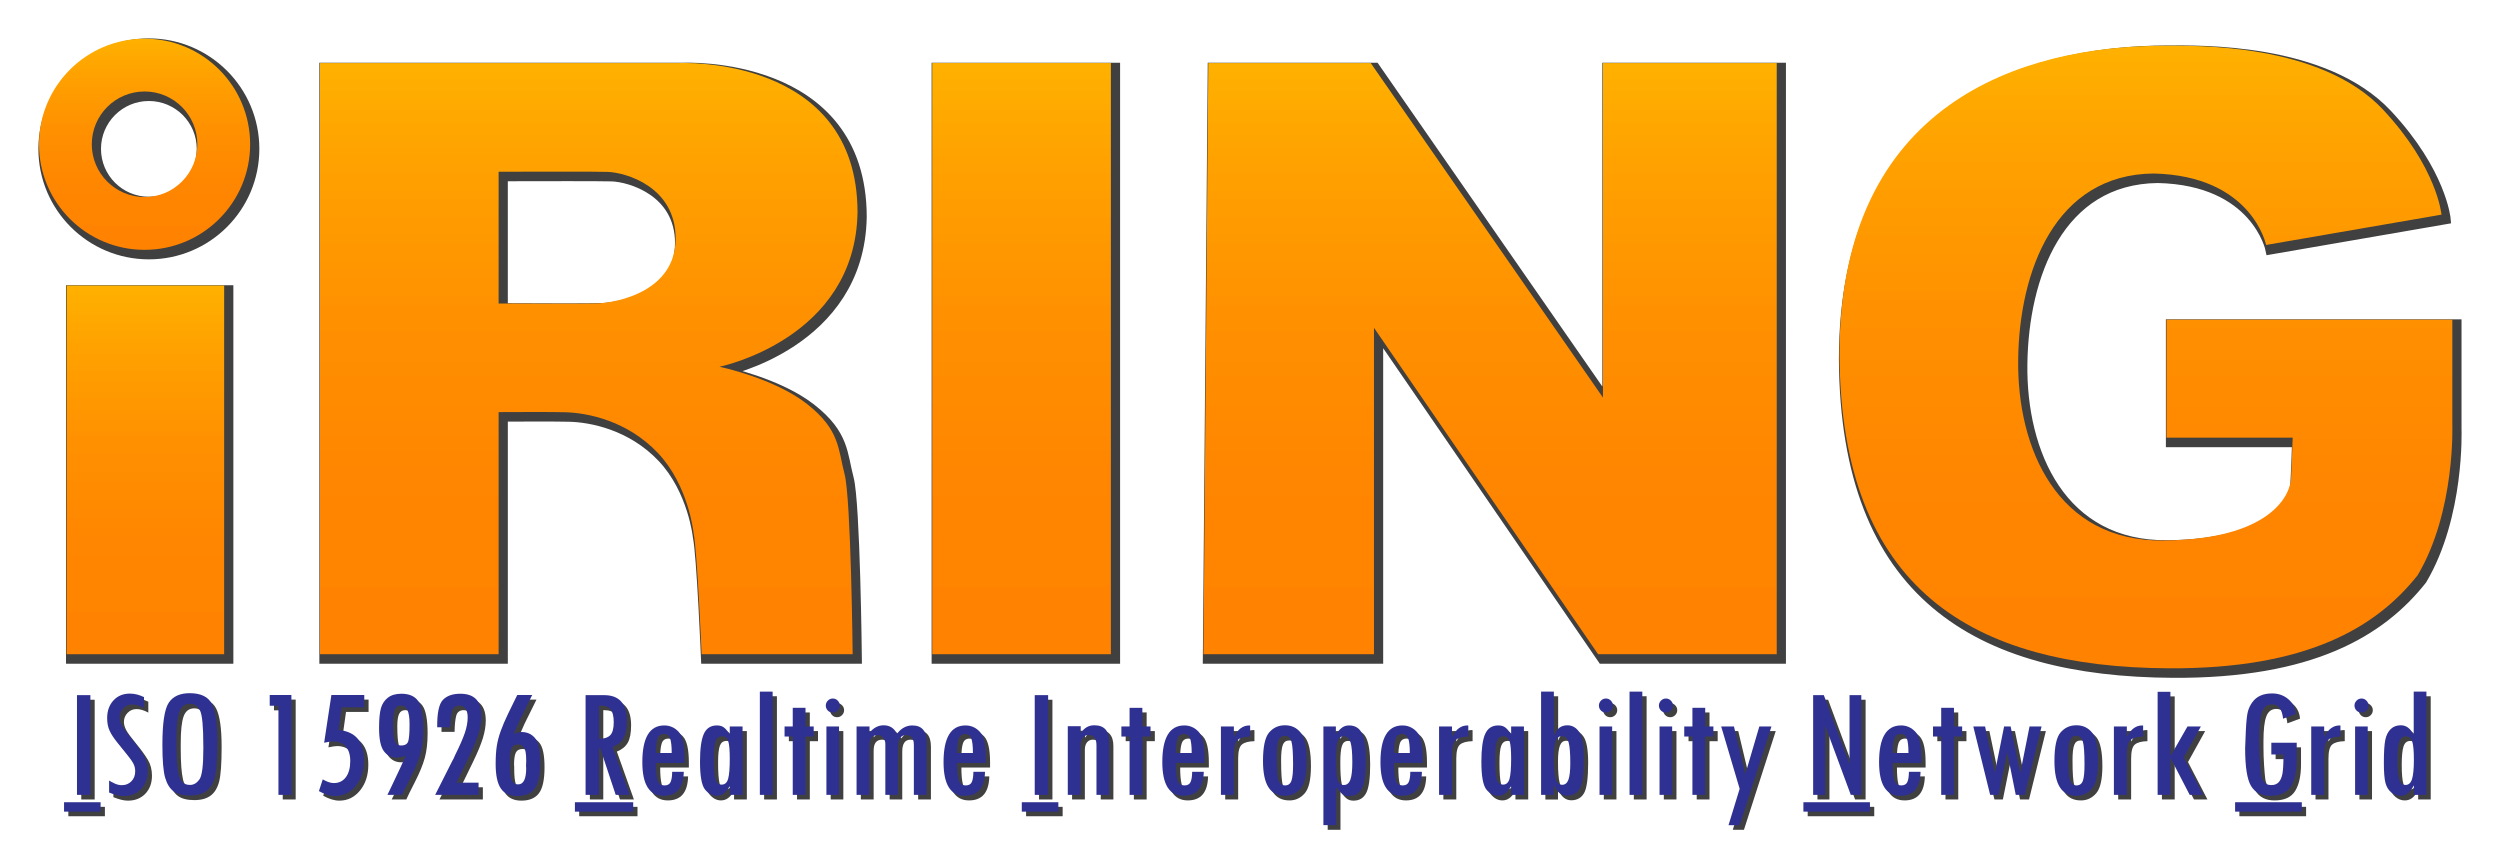 <?xml version="1.0" encoding="UTF-8" standalone="no"?>
<!-- Generator: Adobe Illustrator 13.0.2, SVG Export Plug-In . SVG Version: 6.00 Build 14948)  -->

<svg
   xmlns:dc="http://purl.org/dc/elements/1.1/"
   xmlns:cc="http://creativecommons.org/ns#"
   xmlns:rdf="http://www.w3.org/1999/02/22-rdf-syntax-ns#"
   xmlns:svg="http://www.w3.org/2000/svg"
   xmlns="http://www.w3.org/2000/svg"
   xmlns:sodipodi="http://sodipodi.sourceforge.net/DTD/sodipodi-0.dtd"
   xmlns:inkscape="http://www.inkscape.org/namespaces/inkscape"
   version="1.1"
   id="Layer_1"
   x="0px"
   y="0px"
   width="254.45"
   height="88.363"
   viewBox="0 0 254.45 88.363"
   enable-background="new 0 0 245.634 80.046"
   xml:space="preserve"
   inkscape:version="0.48.0 r9654"
   sodipodi:docname="iRING logo w byline.svg"><defs
   id="defs185"><linearGradient
     id="SVGID_1_-1"
     gradientUnits="userSpaceOnUse"
     x1="147.69"
     y1="2.478"
     x2="147.69"
     y2="62.647"><stop
       offset="0"
       style="stop-color:#FFB100"
       id="stop104-7" /><stop
       offset="0.149"
       style="stop-color:#FFA300"
       id="stop106-4" /><stop
       offset="0.416"
       style="stop-color:#FF9100"
       id="stop108-0" /><stop
       offset="0.695"
       style="stop-color:#FF8600"
       id="stop110-9" /><stop
       offset="1"
       style="stop-color:#FF8200"
       id="stop112-4" /></linearGradient><linearGradient
     id="SVGID_2_-8"
     gradientUnits="userSpaceOnUse"
     x1="100.003"
     y1="2.478"
     x2="100.003"
     y2="62.647"><stop
       offset="0"
       style="stop-color:#FFB100"
       id="stop117-8" /><stop
       offset="0.149"
       style="stop-color:#FFA300"
       id="stop119-2" /><stop
       offset="0.416"
       style="stop-color:#FF9100"
       id="stop121-4" /><stop
       offset="0.695"
       style="stop-color:#FF8600"
       id="stop123-5" /><stop
       offset="1"
       style="stop-color:#FF8200"
       id="stop125-5" /></linearGradient><linearGradient
     id="SVGID_3_-1"
     gradientUnits="userSpaceOnUse"
     x1="10.827"
     y1="25.123"
     x2="10.827"
     y2="62.647"><stop
       offset="0"
       style="stop-color:#FFB100"
       id="stop132-7" /><stop
       offset="0.149"
       style="stop-color:#FFA300"
       id="stop134-1" /><stop
       offset="0.416"
       style="stop-color:#FF9100"
       id="stop136-1" /><stop
       offset="0.695"
       style="stop-color:#FF8600"
       id="stop138-5" /><stop
       offset="1"
       style="stop-color:#FF8200"
       id="stop140-2" /></linearGradient><linearGradient
     id="SVGID_4_-7"
     gradientUnits="userSpaceOnUse"
     x1="10.744"
     y1="0"
     x2="10.744"
     y2="21.489"><stop
       offset="0"
       style="stop-color:#FFB100"
       id="stop145-6" /><stop
       offset="0.149"
       style="stop-color:#FFA300"
       id="stop147-1" /><stop
       offset="0.416"
       style="stop-color:#FF9100"
       id="stop149-4" /><stop
       offset="0.695"
       style="stop-color:#FF8600"
       id="stop151-2" /><stop
       offset="1"
       style="stop-color:#FF8200"
       id="stop153-3" /></linearGradient><linearGradient
     id="SVGID_5_-2"
     gradientUnits="userSpaceOnUse"
     x1="55.952"
     y1="2.47"
     x2="55.952"
     y2="62.647"><stop
       offset="0"
       style="stop-color:#FFB100"
       id="stop158-2" /><stop
       offset="0.149"
       style="stop-color:#FFA300"
       id="stop160-1" /><stop
       offset="0.416"
       style="stop-color:#FF9100"
       id="stop162-6" /><stop
       offset="0.695"
       style="stop-color:#FF8600"
       id="stop164-8" /><stop
       offset="1"
       style="stop-color:#FF8200"
       id="stop166-5" /></linearGradient><linearGradient
     id="SVGID_6_-7"
     gradientUnits="userSpaceOnUse"
     x1="214.445"
     y1="0.714"
     x2="214.445"
     y2="64.081"><stop
       offset="0"
       style="stop-color:#FFB100"
       id="stop171-6" /><stop
       offset="0.149"
       style="stop-color:#FFA300"
       id="stop173-1" /><stop
       offset="0.416"
       style="stop-color:#FF9100"
       id="stop175-8" /><stop
       offset="0.695"
       style="stop-color:#FF8600"
       id="stop177-9" /><stop
       offset="1"
       style="stop-color:#FF8200"
       id="stop179-2" /></linearGradient><filter
     inkscape:collect="always"
     id="filter4288"
     color-interpolation-filters="sRGB"><feGaussianBlur
       inkscape:collect="always"
       stdDeviation="1.628"
       id="feGaussianBlur4290" /></filter><filter
     inkscape:collect="always"
     id="filter4292"
     x="-0.016"
     width="1.033"
     y="-0.288"
     height="1.575"
     color-interpolation-filters="sRGB"><feGaussianBlur
       inkscape:collect="always"
       stdDeviation="1.628"
       id="feGaussianBlur4294" /></filter></defs><sodipodi:namedview
   pagecolor="#ffffff"
   bordercolor="#666666"
   borderopacity="1"
   objecttolerance="10"
   gridtolerance="10"
   guidetolerance="10"
   inkscape:pageopacity="0"
   inkscape:pageshadow="2"
   inkscape:window-width="1920"
   inkscape:window-height="996"
   id="namedview183"
   showgrid="false"
   fit-margin-top="0"
   fit-margin-left="0"
   fit-margin-right="0"
   fit-margin-bottom="0"
   inkscape:zoom="2.7635527"
   inkscape:cx="113.55493"
   inkscape:cy="14.284777"
   inkscape:window-x="1358"
   inkscape:window-y="-8"
   inkscape:window-maximized="1"
   inkscape:current-layer="Layer_1" />
<g
   id="g3-7"
   style="opacity:0.75;fill:#000000;fill-opacity:1;stroke:none;filter:url(#filter4292)"
   transform="translate(4.408,4.408)"><path
     d="M 3.864,66.812 H 5.228 V 76.963 H 3.864 V 66.812 z"
     id="path5-9"
     style="fill:#000000;fill-opacity:1;stroke:none"
     inkscape:connector-curvature="0" /><path
     d="m 10.687,68.12 c -0.445,-0.239 -0.844,-0.358 -1.198,-0.358 -0.354,0 -0.657,0.127 -0.908,0.382 -0.251,0.255 -0.377,0.563 -0.377,0.925 0,0.254 0.075,0.526 0.224,0.814 0.15,0.291 0.487,0.754 1.012,1.39 0.525,0.637 0.926,1.188 1.203,1.657 0.278,0.467 0.417,1.004 0.417,1.609 0,0.756 -0.226,1.369 -0.678,1.839 -0.452,0.471 -1.043,0.705 -1.773,0.705 -0.402,0 -0.894,-0.119 -1.476,-0.358 v -1.219 c 0.016,0.006 0.032,0.014 0.047,0.023 0.08,0.059 0.246,0.147 0.5,0.268 0.253,0.119 0.502,0.179 0.746,0.179 0.396,0 0.723,-0.133 0.979,-0.397 C 9.662,75.312 9.79,74.974 9.79,74.558 9.79,74.271 9.725,74.006 9.594,73.761 9.463,73.517 9.227,73.184 8.883,72.764 L 7.972,71.638 C 7.618,71.201 7.357,70.804 7.188,70.442 7.019,70.081 6.935,69.649 6.935,69.15 c 0,-0.739 0.214,-1.339 0.642,-1.802 0.428,-0.463 0.984,-0.693 1.666,-0.693 0.476,0 0.957,0.119 1.444,0.358 v 1.107 z"
     id="path7-5"
     style="fill:#000000;fill-opacity:1;stroke:none"
     inkscape:connector-curvature="0" /><path
     d="m 12.558,71.86 c 0,-2.202 0.215,-3.628 0.646,-4.274 0.431,-0.648 1.141,-0.973 2.13,-0.973 1.131,0 1.884,0.363 2.257,1.087 0.373,0.726 0.559,2.03 0.559,3.914 0,1.687 -0.083,2.858 -0.25,3.511 -0.167,0.652 -0.455,1.133 -0.865,1.441 -0.41,0.308 -0.966,0.461 -1.67,0.461 -0.725,0 -1.279,-0.142 -1.665,-0.426 -0.387,-0.283 -0.673,-0.744 -0.861,-1.381 -0.187,-0.637 -0.281,-1.757 -0.281,-3.36 z m 4.165,0.08 c 0,-1.927 -0.113,-3.117 -0.338,-3.57 -0.225,-0.454 -0.563,-0.681 -1.014,-0.681 -0.53,0 -0.894,0.272 -1.09,0.816 -0.196,0.543 -0.294,1.461 -0.294,2.75 v 0.557 c 0,1.438 0.08,2.488 0.238,3.148 0.16,0.661 0.541,0.991 1.146,0.991 0.372,0 0.689,-0.186 0.955,-0.558 0.265,-0.371 0.398,-1.398 0.398,-3.08 V 71.94 z"
     id="path9-4"
     style="fill:#000000;fill-opacity:1;stroke:none"
     inkscape:connector-curvature="0" /><path
     d="M 25.686,76.963 H 24.369 V 67.888 H 23.48 v -1.092 h 2.206 v 10.167 z"
     id="path11-3"
     style="fill:#000000;fill-opacity:1;stroke:none"
     inkscape:connector-curvature="0" /><path
     d="m 33.103,68.055 h -2.294 l -0.325,2.303 c 1.73,0.159 2.596,1.181 2.596,3.063 0,1.057 -0.28,1.931 -0.841,2.623 -0.561,0.691 -1.264,1.038 -2.11,1.038 -0.497,0 -1.044,-0.167 -1.642,-0.501 l 0.39,-1.195 c 0.042,0.016 0.109,0.051 0.199,0.104 0.339,0.18 0.652,0.271 0.938,0.271 0.514,0 0.919,-0.199 1.216,-0.598 0.297,-0.396 0.446,-0.946 0.446,-1.646 0,-0.641 -0.153,-1.133 -0.458,-1.475 -0.305,-0.342 -0.744,-0.514 -1.316,-0.514 -0.202,0 -0.496,0.043 -0.883,0.129 l 0.738,-4.861 h 3.347 v 1.259 z"
     id="path13-1"
     style="fill:#000000;fill-opacity:1;stroke:none"
     inkscape:connector-curvature="0" /><path
     d="m 37.308,72.98 c -0.375,0.133 -0.672,0.199 -0.889,0.199 -0.54,0 -0.976,-0.217 -1.309,-0.65 -0.333,-0.432 -0.5,-1.223 -0.5,-2.369 0,-0.894 0.063,-1.564 0.19,-2.017 0.127,-0.451 0.364,-0.81 0.71,-1.075 0.347,-0.266 0.805,-0.398 1.376,-0.398 0.777,0 1.343,0.242 1.697,0.729 0.354,0.487 0.531,1.438 0.531,2.856 0,0.956 -0.096,1.782 -0.287,2.479 -0.193,0.696 -0.525,1.507 -0.998,2.435 -0.473,0.926 -0.768,1.524 -0.884,1.796 h -1.488 l 0.246,-0.501 c 0.901,-1.867 1.436,-3.027 1.605,-3.484 z m 0.403,-3.068 v -0.207 c 0,-1.221 -0.284,-1.833 -0.853,-1.833 h -0.032 c -0.287,0 -0.492,0.128 -0.613,0.384 -0.123,0.255 -0.184,0.666 -0.184,1.234 0,0.902 0.048,1.536 0.144,1.9 0.095,0.364 0.324,0.546 0.685,0.546 0.409,0 0.654,-0.156 0.733,-0.471 0.08,-0.313 0.12,-0.831 0.12,-1.553 z"
     id="path15-2"
     style="fill:#000000;fill-opacity:1;stroke:none"
     inkscape:connector-curvature="0" /><path
     d="m 40.527,70.08 c -0.016,-1.43 0.176,-2.355 0.575,-2.777 0.399,-0.422 0.993,-0.633 1.781,-0.633 1.433,0 2.15,0.754 2.15,2.262 0,0.537 -0.095,1.123 -0.285,1.758 -0.191,0.635 -0.524,1.443 -1,2.426 l -1.269,2.605 h 2.259 v 1.243 H 40.32 l 1.769,-3.507 c 0.037,-0.041 0.086,-0.135 0.146,-0.277 0.061,-0.145 0.104,-0.242 0.131,-0.295 0.455,-0.914 0.778,-1.654 0.972,-2.221 0.193,-0.564 0.291,-1.097 0.291,-1.596 0,-0.378 -0.075,-0.67 -0.223,-0.881 -0.149,-0.21 -0.354,-0.315 -0.614,-0.315 -0.409,0 -0.664,0.19 -0.765,0.571 -0.101,0.379 -0.157,0.925 -0.167,1.637 h -1.333 z"
     id="path17-3"
     style="fill:#000000;fill-opacity:1;stroke:none"
     inkscape:connector-curvature="0" /><path
     d="m 48.307,70.783 c 0.301,-0.145 0.564,-0.217 0.792,-0.217 0.591,0 1.058,0.212 1.401,0.639 0.343,0.424 0.514,1.252 0.514,2.48 0,1.266 -0.19,2.148 -0.571,2.648 -0.381,0.5 -0.976,0.749 -1.785,0.749 -0.762,0 -1.316,-0.26 -1.662,-0.781 -0.347,-0.521 -0.52,-1.347 -0.52,-2.479 0,-0.725 0.039,-1.332 0.115,-1.824 0.077,-0.491 0.209,-0.999 0.397,-1.523 0.188,-0.523 0.436,-1.106 0.745,-1.75 l 0.942,-1.928 h 1.521 l -1.226,2.479 -0.663,1.507 z m -0.379,3.052 c 0,0.75 0.058,1.282 0.174,1.593 0.116,0.313 0.338,0.468 0.666,0.468 0.545,0 0.817,-0.556 0.817,-1.669 l -0.016,-0.128 v -0.167 l 0.016,-0.344 v -0.159 c 0,-0.676 -0.081,-1.112 -0.242,-1.31 -0.161,-0.196 -0.347,-0.296 -0.559,-0.296 -0.333,0 -0.562,0.121 -0.687,0.363 -0.124,0.242 -0.186,0.656 -0.186,1.242 l 0.016,0.145 v 0.262 z"
     id="path19-3"
     style="fill:#000000;fill-opacity:1;stroke:none"
     inkscape:connector-curvature="0" /><path
     d="m 60.112,76.963 h -1.416 l -1.583,-4.765 h -0.119 v 4.765 H 55.63 V 66.812 h 1.887 c 1.539,0 2.309,0.866 2.309,2.598 0,0.787 -0.113,1.379 -0.341,1.777 -0.228,0.397 -0.598,0.698 -1.11,0.9 l 1.737,4.876 z m -3.117,-5.696 c 0.529,-0.012 0.911,-0.138 1.146,-0.379 0.235,-0.241 0.354,-0.682 0.354,-1.318 0,-0.611 -0.107,-1.047 -0.321,-1.308 -0.214,-0.26 -0.581,-0.391 -1.099,-0.391 h -0.08 v 3.396 z"
     id="path21-4"
     style="fill:#000000;fill-opacity:1;stroke:none"
     inkscape:connector-curvature="0" /><path
     d="m 65.704,73.712 h -2.919 c 0,0.755 0.052,1.324 0.155,1.709 0.103,0.386 0.348,0.579 0.734,0.579 0.296,0 0.497,-0.111 0.603,-0.335 0.105,-0.224 0.161,-0.573 0.166,-1.052 h 1.182 c -0.037,1.631 -0.725,2.446 -2.063,2.446 -1.438,0 -2.157,-1.142 -2.157,-3.426 0,-2.491 0.745,-3.737 2.236,-3.737 0.566,0 1.051,0.216 1.456,0.646 0.404,0.431 0.606,1.32 0.606,2.669 v 0.501 z m -1.308,-1.011 c 0,-0.689 -0.056,-1.186 -0.167,-1.486 -0.111,-0.299 -0.313,-0.45 -0.603,-0.45 -0.344,0 -0.57,0.159 -0.678,0.474 -0.108,0.316 -0.163,0.805 -0.163,1.463 h 1.611 z"
     id="path23-1"
     style="fill:#000000;fill-opacity:1;stroke:none"
     inkscape:connector-curvature="0" /><path
     d="m 71.606,76.963 h -1.301 v -0.845 h -0.039 c -0.332,0.627 -0.762,0.94 -1.29,0.94 -0.448,0 -0.844,-0.211 -1.186,-0.634 -0.343,-0.422 -0.514,-1.369 -0.514,-2.84 0,-1.307 0.128,-2.248 0.387,-2.824 0.258,-0.576 0.702,-0.865 1.329,-0.865 0.295,0 0.534,0.068 0.716,0.207 0.182,0.139 0.368,0.358 0.558,0.661 h 0.039 V 70 h 1.301 v 6.963 z M 69.48,75.919 c 0.331,0 0.55,-0.199 0.66,-0.598 0.11,-0.399 0.165,-1.074 0.165,-2.031 0,-0.84 -0.05,-1.431 -0.149,-1.773 -0.099,-0.342 -0.309,-0.514 -0.627,-0.514 -0.32,0 -0.541,0.16 -0.665,0.479 -0.123,0.318 -0.185,0.895 -0.185,1.729 0,0.983 0.049,1.68 0.146,2.092 0.096,0.411 0.315,0.616 0.655,0.616 z"
     id="path25-1"
     style="fill:#000000;fill-opacity:1;stroke:none"
     inkscape:connector-curvature="0" /><path
     d="M 74.667,76.963 H 73.366 V 66.455 h 1.301 v 10.508 z"
     id="path27-3"
     style="fill:#000000;fill-opacity:1;stroke:none"
     inkscape:connector-curvature="0" /><path
     d="m 78.848,71.028 h -0.833 v 5.936 H 76.714 V 71.028 H 75.881 V 70 h 0.833 v -1.896 h 1.301 V 70 h 0.833 v 1.028 z"
     id="path29-8"
     style="fill:#000000;fill-opacity:1;stroke:none"
     inkscape:connector-curvature="0" /><path
     d="m 80.077,67.872 c 0,-0.19 0.07,-0.358 0.21,-0.501 0.14,-0.145 0.308,-0.216 0.503,-0.216 0.196,0 0.364,0.071 0.504,0.216 0.14,0.143 0.21,0.311 0.21,0.501 0,0.197 -0.07,0.366 -0.21,0.507 -0.14,0.141 -0.308,0.211 -0.504,0.211 -0.201,0 -0.37,-0.07 -0.507,-0.211 -0.137,-0.141 -0.206,-0.31 -0.206,-0.507 z M 80.141,70 h 1.285 v 6.964 H 80.141 V 70 z"
     id="path31-7"
     style="fill:#000000;fill-opacity:1;stroke:none"
     inkscape:connector-curvature="0" /><path
     d="m 90.342,76.963 h -1.301 v -5.075 c 0,-0.674 -0.259,-1.012 -0.777,-1.012 -0.561,0 -0.841,0.404 -0.841,1.211 v 4.876 h -1.285 v -5.171 c 0,-0.26 -0.073,-0.479 -0.219,-0.653 -0.145,-0.175 -0.329,-0.263 -0.551,-0.263 -0.571,0 -0.856,0.369 -0.856,1.107 v 4.979 H 83.21 V 70 h 1.317 v 0.631 c 0.413,-0.5 0.894,-0.75 1.444,-0.75 0.619,0 1.068,0.289 1.348,0.868 0.433,-0.568 0.954,-0.853 1.563,-0.853 0.973,0 1.459,0.561 1.459,1.682 v 5.385 z"
     id="path33-4"
     style="fill:#000000;fill-opacity:1;stroke:none"
     inkscape:connector-curvature="0" /><path
     d="m 96.362,73.712 h -2.919 c 0,0.755 0.052,1.324 0.155,1.709 0.103,0.386 0.347,0.579 0.734,0.579 0.296,0 0.497,-0.111 0.604,-0.335 0.105,-0.224 0.161,-0.573 0.166,-1.052 h 1.182 c -0.037,1.631 -0.725,2.446 -2.063,2.446 -1.438,0 -2.158,-1.142 -2.158,-3.426 0,-2.491 0.746,-3.737 2.237,-3.737 0.566,0 1.051,0.216 1.456,0.646 0.404,0.431 0.606,1.32 0.606,2.669 v 0.501 z m -1.309,-1.011 c 0,-0.689 -0.055,-1.186 -0.166,-1.486 -0.111,-0.299 -0.313,-0.45 -0.603,-0.45 -0.344,0 -0.57,0.159 -0.678,0.474 -0.109,0.316 -0.163,0.805 -0.163,1.463 h 1.61 z"
     id="path35-2"
     style="fill:#000000;fill-opacity:1;stroke:none"
     inkscape:connector-curvature="0" /><path
     d="m 101.344,66.812 h 1.364 v 10.151 h -1.364 V 66.812 z"
     id="path37-7"
     style="fill:#000000;fill-opacity:1;stroke:none"
     inkscape:connector-curvature="0" /><path
     d="m 106.024,69.976 v 0.669 h 0.032 c 0.333,-0.511 0.783,-0.765 1.348,-0.765 1.005,0 1.508,0.549 1.508,1.648 v 5.435 h -1.285 v -5.06 c 0,-0.685 -0.27,-1.027 -0.809,-1.027 -0.249,0 -0.445,0.092 -0.591,0.273 -0.145,0.184 -0.218,0.435 -0.218,0.754 v 5.06 h -1.301 v -6.987 h 1.316 z"
     id="path39-7"
     style="fill:#000000;fill-opacity:1;stroke:none"
     inkscape:connector-curvature="0" /><path
     d="m 113.131,71.028 h -0.833 v 5.936 h -1.301 v -5.936 h -0.833 V 70 h 0.833 v -1.896 h 1.301 V 70 h 0.833 v 1.028 z"
     id="path41-9"
     style="fill:#000000;fill-opacity:1;stroke:none"
     inkscape:connector-curvature="0" /><path
     d="m 118.628,73.712 h -2.919 c 0,0.755 0.052,1.324 0.155,1.709 0.103,0.386 0.347,0.578 0.733,0.578 0.296,0 0.497,-0.111 0.603,-0.335 0.105,-0.224 0.161,-0.573 0.167,-1.052 h 1.182 c -0.037,1.631 -0.725,2.446 -2.063,2.446 -1.438,0 -2.157,-1.142 -2.157,-3.426 0,-2.491 0.746,-3.737 2.237,-3.737 0.565,0 1.051,0.216 1.456,0.646 0.404,0.431 0.606,1.32 0.606,2.669 v 0.502 z m -1.309,-1.011 c 0,-0.689 -0.056,-1.186 -0.166,-1.486 -0.111,-0.299 -0.313,-0.45 -0.604,-0.45 -0.344,0 -0.569,0.159 -0.678,0.474 -0.109,0.316 -0.163,0.805 -0.163,1.463 h 1.611 z"
     id="path43-3"
     style="fill:#000000;fill-opacity:1;stroke:none"
     inkscape:connector-curvature="0" /><path
     d="m 123.269,71.028 c -0.598,0.015 -1.023,0.13 -1.277,0.343 -0.254,0.212 -0.38,0.685 -0.38,1.418 v 4.175 h -1.317 V 70 h 1.317 v 1.028 h 0.032 c 0.38,-0.755 0.894,-1.132 1.538,-1.132 l 0.088,0.016 v 1.116 z"
     id="path45-1"
     style="fill:#000000;fill-opacity:1;stroke:none"
     inkscape:connector-curvature="0" /><path
     d="m 126.822,69.88 c 0.661,0 1.192,0.252 1.594,0.757 0.402,0.505 0.604,1.481 0.604,2.933 0,1.359 -0.21,2.281 -0.631,2.764 -0.42,0.484 -0.938,0.726 -1.551,0.726 -0.767,0 -1.335,-0.289 -1.705,-0.868 -0.37,-0.579 -0.556,-1.469 -0.556,-2.67 0,-1.471 0.212,-2.445 0.636,-2.924 0.422,-0.479 0.948,-0.717 1.578,-0.717 h 0.031 z m 0.817,4.016 c 0,-1.186 -0.055,-1.971 -0.166,-2.359 -0.111,-0.387 -0.333,-0.58 -0.666,-0.58 -0.317,0 -0.534,0.15 -0.65,0.453 -0.116,0.303 -0.174,0.816 -0.174,1.539 0,1.406 0.064,2.268 0.193,2.58 0.13,0.313 0.346,0.471 0.646,0.471 0.322,0 0.539,-0.158 0.65,-0.475 0.112,-0.316 0.167,-0.859 0.167,-1.629 z"
     id="path47-9"
     style="fill:#000000;fill-opacity:1;stroke:none"
     inkscape:connector-curvature="0" /><path
     d="m 132.025,70.764 c 0.212,-0.303 0.417,-0.522 0.615,-0.661 0.199,-0.139 0.433,-0.207 0.702,-0.207 0.619,0 1.058,0.277 1.316,0.829 0.26,0.554 0.39,1.454 0.39,2.704 0,1.41 -0.137,2.371 -0.409,2.885 -0.272,0.512 -0.7,0.769 -1.281,0.769 -0.254,0 -0.468,-0.056 -0.642,-0.171 -0.175,-0.114 -0.395,-0.35 -0.659,-0.705 h -0.032 v 3.84 h -1.301 V 70 h 1.27 v 0.765 h 0.031 z m 0.778,5.195 c 0.313,0 0.535,-0.183 0.667,-0.547 0.132,-0.364 0.198,-0.956 0.198,-1.774 0,-0.953 -0.061,-1.631 -0.182,-2.031 -0.123,-0.402 -0.35,-0.604 -0.684,-0.604 -0.307,0 -0.515,0.167 -0.626,0.5 -0.11,0.332 -0.167,0.896 -0.167,1.694 0,0.99 0.044,1.698 0.131,2.124 0.089,0.427 0.309,0.638 0.663,0.638 z"
     id="path49-8"
     style="fill:#000000;fill-opacity:1;stroke:none"
     inkscape:connector-curvature="0" /><path
     d="m 140.83,73.712 h -2.918 c 0,0.755 0.051,1.324 0.154,1.709 0.104,0.386 0.348,0.579 0.734,0.579 0.296,0 0.497,-0.111 0.603,-0.335 0.106,-0.224 0.162,-0.573 0.167,-1.052 h 1.182 c -0.036,1.631 -0.725,2.446 -2.062,2.446 -1.439,0 -2.158,-1.142 -2.158,-3.426 0,-2.491 0.746,-3.737 2.236,-3.737 0.566,0 1.051,0.216 1.456,0.646 0.404,0.431 0.606,1.32 0.606,2.669 v 0.501 z m -1.309,-1.011 c 0,-0.689 -0.055,-1.186 -0.166,-1.486 -0.111,-0.299 -0.313,-0.45 -0.604,-0.45 -0.344,0 -0.569,0.159 -0.678,0.474 -0.108,0.316 -0.162,0.805 -0.162,1.463 h 1.61 z"
     id="path51-6"
     style="fill:#000000;fill-opacity:1;stroke:none"
     inkscape:connector-curvature="0" /><path
     d="m 145.472,71.028 c -0.599,0.015 -1.024,0.13 -1.278,0.343 -0.253,0.212 -0.381,0.685 -0.381,1.418 v 4.175 h -1.316 V 70 h 1.316 v 1.028 h 0.032 c 0.381,-0.755 0.894,-1.132 1.538,-1.132 l 0.089,0.016 v 1.116 z"
     id="path53-5"
     style="fill:#000000;fill-opacity:1;stroke:none"
     inkscape:connector-curvature="0" /><path
     d="m 151.134,76.963 h -1.301 v -0.845 h -0.039 c -0.332,0.627 -0.763,0.94 -1.289,0.94 -0.449,0 -0.844,-0.211 -1.188,-0.634 -0.343,-0.422 -0.514,-1.369 -0.514,-2.84 0,-1.307 0.129,-2.248 0.387,-2.824 0.26,-0.576 0.701,-0.865 1.33,-0.865 0.295,0 0.533,0.068 0.717,0.207 0.182,0.139 0.366,0.358 0.557,0.661 h 0.039 V 70 h 1.301 v 6.963 z m -2.125,-1.044 c 0.33,0 0.549,-0.199 0.66,-0.598 0.109,-0.398 0.164,-1.074 0.164,-2.031 0,-0.84 -0.049,-1.431 -0.149,-1.773 -0.099,-0.342 -0.309,-0.514 -0.628,-0.514 -0.319,0 -0.541,0.16 -0.664,0.479 -0.123,0.319 -0.184,0.895 -0.184,1.729 0,0.983 0.047,1.68 0.145,2.092 0.098,0.412 0.315,0.616 0.656,0.616 z"
     id="path55-0"
     style="fill:#000000;fill-opacity:1;stroke:none"
     inkscape:connector-curvature="0" /><path
     d="m 152.88,66.455 h 1.301 v 4.469 h 0.031 c 0.244,-0.695 0.693,-1.043 1.35,-1.043 0.486,0 0.887,0.229 1.201,0.686 0.314,0.456 0.472,1.338 0.472,2.645 0,1.594 -0.141,2.631 -0.421,3.111 -0.28,0.48 -0.713,0.722 -1.3,0.722 -0.561,0 -1,-0.349 -1.316,-1.044 h -0.033 v 0.964 h -1.284 v -10.51 z m 2.974,7.273 c 0,-0.988 -0.056,-1.691 -0.17,-2.111 -0.114,-0.42 -0.345,-0.629 -0.693,-0.629 -0.297,0 -0.508,0.17 -0.636,0.51 -0.127,0.34 -0.19,0.885 -0.19,1.633 0,1.016 0.061,1.736 0.179,2.164 0.119,0.428 0.345,0.642 0.679,0.642 0.301,0 0.516,-0.175 0.642,-0.522 0.125,-0.349 0.189,-0.911 0.189,-1.687 z"
     id="path57-2"
     style="fill:#000000;fill-opacity:1;stroke:none"
     inkscape:connector-curvature="0" /><path
     d="m 158.766,67.872 c 0,-0.19 0.07,-0.358 0.21,-0.501 0.14,-0.145 0.309,-0.216 0.503,-0.216 0.196,0 0.364,0.071 0.505,0.216 0.14,0.143 0.209,0.311 0.209,0.501 0,0.197 -0.069,0.366 -0.209,0.507 -0.141,0.141 -0.309,0.211 -0.505,0.211 -0.199,0 -0.369,-0.07 -0.507,-0.211 -0.138,-0.141 -0.206,-0.31 -0.206,-0.507 z M 158.829,70 h 1.285 v 6.964 h -1.285 V 70 z"
     id="path59-8"
     style="fill:#000000;fill-opacity:1;stroke:none"
     inkscape:connector-curvature="0" /><path
     d="m 163.184,76.963 h -1.301 V 66.455 h 1.301 v 10.508 z"
     id="path61-6"
     style="fill:#000000;fill-opacity:1;stroke:none"
     inkscape:connector-curvature="0" /><path
     d="m 164.873,67.872 c 0,-0.19 0.07,-0.358 0.211,-0.501 0.14,-0.145 0.307,-0.216 0.503,-0.216 0.195,0 0.363,0.071 0.504,0.216 0.14,0.143 0.211,0.311 0.211,0.501 0,0.197 -0.071,0.366 -0.211,0.507 -0.141,0.141 -0.309,0.211 -0.504,0.211 -0.201,0 -0.37,-0.07 -0.508,-0.211 -0.137,-0.141 -0.206,-0.31 -0.206,-0.507 z M 164.937,70 h 1.285 v 6.964 h -1.285 V 70 z"
     id="path63-0"
     style="fill:#000000;fill-opacity:1;stroke:none"
     inkscape:connector-curvature="0" /><path
     d="m 170.418,71.028 h -0.833 v 5.936 h -1.302 v -5.936 h -0.832 V 70 h 0.832 v -1.896 h 1.302 V 70 h 0.833 v 1.028 z"
     id="path65-2"
     style="fill:#000000;fill-opacity:1;stroke:none"
     inkscape:connector-curvature="0" /><path
     d="m 176.327,70 -3.236,10.047 h -1.134 l 1.134,-3.703 -1.88,-6.344 h 1.3 l 1.139,4.792 0.034,0.001 1.41,-4.793 h 1.233 z"
     id="path67-4"
     style="fill:#000000;fill-opacity:1;stroke:none"
     inkscape:connector-curvature="0" /><path
     d="m 185.474,76.963 h -1.071 L 181.825,69.996 181.792,70 v 6.964 h -1.221 V 66.812 h 1.087 l 2.585,6.967 0.032,0.006 v -6.973 h 1.198 v 10.151 z"
     id="path69-8"
     style="fill:#000000;fill-opacity:1;stroke:none"
     inkscape:connector-curvature="0" /><path
     d="m 191.58,73.712 h -2.918 c 0,0.755 0.051,1.324 0.154,1.709 0.104,0.386 0.348,0.578 0.734,0.578 0.296,0 0.496,-0.111 0.604,-0.335 0.105,-0.224 0.159,-0.573 0.165,-1.052 h 1.183 c -0.037,1.631 -0.725,2.446 -2.063,2.446 -1.438,0 -2.158,-1.142 -2.158,-3.426 0,-2.491 0.746,-3.737 2.237,-3.737 0.565,0 1.052,0.216 1.456,0.646 0.404,0.431 0.605,1.32 0.605,2.669 v 0.502 z m -1.308,-1.011 c 0,-0.689 -0.056,-1.186 -0.167,-1.486 -0.111,-0.299 -0.313,-0.45 -0.603,-0.45 -0.344,0 -0.57,0.159 -0.678,0.474 -0.109,0.316 -0.163,0.805 -0.163,1.463 h 1.611 z"
     id="path71-6"
     style="fill:#000000;fill-opacity:1;stroke:none"
     inkscape:connector-curvature="0" /><path
     d="m 195.737,71.028 h -0.833 v 5.936 h -1.3 V 71.028 H 192.77 V 70 h 0.834 v -1.896 h 1.3 V 70 h 0.833 v 1.028 z"
     id="path73-5"
     style="fill:#000000;fill-opacity:1;stroke:none"
     inkscape:connector-curvature="0" /><path
     d="m 203.821,70 -1.714,6.964 h -0.915 l -0.854,-4.263 h -0.031 l -0.863,4.263 h -0.857 L 196.872,70 h 1.2 l 0.972,4.646 h 0.033 L 200.006,70 h 0.665 l 0.965,4.661 h 0.033 L 202.595,70 h 1.226 z"
     id="path75-0"
     style="fill:#000000;fill-opacity:1;stroke:none"
     inkscape:connector-curvature="0" /><path
     d="m 207.374,69.88 c 0.661,0 1.192,0.252 1.595,0.757 0.401,0.505 0.603,1.481 0.603,2.933 0,1.359 -0.211,2.281 -0.63,2.764 -0.422,0.484 -0.938,0.726 -1.552,0.726 -0.767,0 -1.335,-0.289 -1.705,-0.868 -0.37,-0.579 -0.556,-1.469 -0.556,-2.67 0,-1.471 0.211,-2.445 0.635,-2.924 0.423,-0.479 0.949,-0.717 1.578,-0.717 h 0.032 z m 0.816,4.016 c 0,-1.186 -0.055,-1.971 -0.166,-2.359 -0.11,-0.387 -0.333,-0.58 -0.666,-0.58 -0.317,0 -0.534,0.15 -0.65,0.453 -0.116,0.303 -0.174,0.816 -0.174,1.539 0,1.406 0.063,2.268 0.194,2.58 0.129,0.313 0.345,0.471 0.646,0.471 0.322,0 0.54,-0.158 0.65,-0.475 0.112,-0.316 0.166,-0.859 0.166,-1.629 z"
     id="path77-9"
     style="fill:#000000;fill-opacity:1;stroke:none"
     inkscape:connector-curvature="0" /><path
     d="m 214.156,71.028 c -0.598,0.015 -1.023,0.13 -1.277,0.343 -0.253,0.212 -0.38,0.685 -0.38,1.418 v 4.175 h -1.317 V 70 h 1.317 v 1.028 h 0.03 c 0.382,-0.755 0.895,-1.132 1.539,-1.132 l 0.088,0.016 v 1.116 z"
     id="path79-0"
     style="fill:#000000;fill-opacity:1;stroke:none"
     inkscape:connector-curvature="0" /><path
     d="m 220.265,76.963 h -1.369 l -1.931,-3.721 h -0.032 v 3.721 h -1.301 V 66.47 h 1.301 v 6.509 h 0.032 L 218.671,70 h 1.363 l -1.748,3.152 1.979,3.811 z"
     id="path81-0"
     style="fill:#000000;fill-opacity:1;stroke:none"
     inkscape:connector-curvature="0" /><path
     d="m 229.79,73.37 c 0,1.169 -0.197,2.075 -0.594,2.722 -0.396,0.645 -1.098,0.968 -2.103,0.968 -0.899,0 -1.55,-0.333 -1.951,-1.001 -0.401,-0.666 -0.603,-1.947 -0.603,-3.844 0,-0.223 0.023,-0.816 0.071,-1.779 0.048,-0.965 0.117,-1.619 0.21,-1.961 0.093,-0.343 0.247,-0.662 0.464,-0.956 0.218,-0.295 0.491,-0.515 0.825,-0.662 0.333,-0.146 0.724,-0.218 1.175,-0.218 0.634,0 1.181,0.191 1.642,0.578 0.46,0.384 0.714,0.893 0.761,1.523 l -1.285,0.471 c -0.105,-0.977 -0.478,-1.465 -1.117,-1.465 -0.492,0 -0.835,0.252 -1.027,0.76 -0.194,0.508 -0.29,1.349 -0.29,2.522 v 0.518 c 0,0.681 0.021,1.329 0.063,1.948 0.042,0.618 0.082,1.072 0.119,1.358 0.037,0.286 0.113,0.515 0.229,0.685 0.116,0.17 0.24,0.285 0.369,0.344 0.13,0.059 0.281,0.086 0.456,0.086 0.328,0 0.581,-0.1 0.761,-0.302 0.181,-0.202 0.305,-0.493 0.374,-0.872 0.068,-0.38 0.103,-1.027 0.103,-1.939 h -1.237 v -1.195 h 2.585 v 1.711 z"
     id="path83-6"
     style="fill:#000000;fill-opacity:1;stroke:none"
     inkscape:connector-curvature="0" /><path
     d="m 234.241,71.028 c -0.598,0.015 -1.024,0.13 -1.277,0.343 -0.254,0.212 -0.381,0.685 -0.381,1.418 v 4.175 h -1.317 V 70 h 1.317 v 1.028 h 0.032 c 0.38,-0.755 0.893,-1.132 1.538,-1.132 l 0.088,0.016 v 1.116 z"
     id="path85-1"
     style="fill:#000000;fill-opacity:1;stroke:none"
     inkscape:connector-curvature="0" /><path
     d="m 235.668,67.872 c 0,-0.19 0.07,-0.358 0.211,-0.501 0.14,-0.145 0.308,-0.216 0.503,-0.216 0.196,0 0.364,0.071 0.504,0.216 0.14,0.143 0.211,0.311 0.211,0.501 0,0.197 -0.071,0.366 -0.211,0.507 -0.14,0.141 -0.308,0.211 -0.504,0.211 -0.201,0 -0.37,-0.07 -0.507,-0.211 -0.138,-0.141 -0.207,-0.31 -0.207,-0.507 z M 235.731,70 h 1.285 v 6.964 h -1.285 V 70 z"
     id="path87-3"
     style="fill:#000000;fill-opacity:1;stroke:none"
     inkscape:connector-curvature="0" /><path
     d="m 241.697,66.455 h 1.293 v 10.509 h -1.277 v -0.933 h -0.031 c -0.312,0.686 -0.757,1.028 -1.333,1.028 -0.338,0 -0.648,-0.114 -0.932,-0.343 -0.284,-0.229 -0.48,-0.547 -0.591,-0.955 -0.111,-0.41 -0.167,-1.092 -0.167,-2.049 0,-1.088 0.047,-1.868 0.144,-2.339 0.095,-0.47 0.276,-0.835 0.547,-1.099 0.269,-0.264 0.613,-0.395 1.031,-0.395 0.544,0 0.973,0.311 1.285,0.932 h 0.031 v -4.356 z m 0.016,6.915 c 0,-0.859 -0.054,-1.47 -0.162,-1.829 -0.108,-0.357 -0.326,-0.537 -0.655,-0.537 -0.327,0 -0.553,0.188 -0.674,0.565 -0.122,0.378 -0.182,1.003 -0.182,1.872 0,0.904 0.056,1.549 0.17,1.933 0.113,0.386 0.331,0.578 0.654,0.578 0.317,0 0.538,-0.2 0.663,-0.602 0.123,-0.401 0.186,-1.061 0.186,-1.98 z"
     id="path89-8"
     style="fill:#000000;fill-opacity:1;stroke:none"
     inkscape:connector-curvature="0" /><path
     d="m 2.548,78.669 v -0.957 h 3.72 v 0.957 h -3.72 z"
     id="path91-9"
     style="fill:#000000;fill-opacity:1;stroke:none"
     inkscape:connector-curvature="0" /><path
     d="m 54.543,78.669 v -0.957 h 5.934 v 0.957 h -5.934 z"
     id="path93-3"
     style="fill:#000000;fill-opacity:1;stroke:none"
     inkscape:connector-curvature="0" /><path
     d="m 100.027,78.669 v -0.957 h 3.721 v 0.957 h -3.721 z"
     id="path95-4"
     style="fill:#000000;fill-opacity:1;stroke:none"
     inkscape:connector-curvature="0" /><path
     d="m 179.579,78.669 v -0.957 h 6.774 v 0.957 h -6.774 z"
     id="path97-4"
     style="fill:#000000;fill-opacity:1;stroke:none"
     inkscape:connector-curvature="0" /><path
     d="m 223.517,78.669 v -0.957 h 6.79 v 0.957 h -6.79 z"
     id="path99-6"
     style="fill:#000000;fill-opacity:1;stroke:none"
     inkscape:connector-curvature="0" /></g><g
   id="g101-0"
   style="opacity:0.75;fill:#000000;fill-opacity:1;stroke:#000000;stroke-opacity:1;filter:url(#filter4288)"
   transform="translate(4.408,4.408)"><linearGradient
     id="linearGradient3170"
     gradientUnits="userSpaceOnUse"
     x1="147.69"
     y1="2.478"
     x2="147.69"
     y2="62.647"><stop
       offset="0"
       style="stop-color:#FFB100"
       id="stop3172" /><stop
       offset="0.149"
       style="stop-color:#FFA300"
       id="stop3174" /><stop
       offset="0.416"
       style="stop-color:#FF9100"
       id="stop3176" /><stop
       offset="0.695"
       style="stop-color:#FF8600"
       id="stop3178" /><stop
       offset="1"
       style="stop-color:#FF8200"
       id="stop3180" /></linearGradient><polygon
     points="159.179,2.479 176.865,2.479 176.865,62.647 158.683,62.647 135.872,29.422 135.872,62.645 118.516,62.645 119.012,2.478 135.541,2.478 159.179,36.529 "
     id="polygon114-6"
     style="fill:#000000;fill-opacity:1;stroke:#000000;stroke-opacity:1" /><linearGradient
     id="linearGradient3183"
     gradientUnits="userSpaceOnUse"
     x1="100.003"
     y1="2.478"
     x2="100.003"
     y2="62.647"><stop
       offset="0"
       style="stop-color:#FFB100"
       id="stop3185" /><stop
       offset="0.149"
       style="stop-color:#FFA300"
       id="stop3187" /><stop
       offset="0.416"
       style="stop-color:#FF9100"
       id="stop3189" /><stop
       offset="0.695"
       style="stop-color:#FF8600"
       id="stop3191" /><stop
       offset="1"
       style="stop-color:#FF8200"
       id="stop3193" /></linearGradient><rect
     x="90.912"
     y="2.478"
     width="18.183"
     height="60.169"
     id="rect127-6"
     style="fill:#000000;fill-opacity:1;stroke:#000000;stroke-opacity:1" /><g
     id="g129-1"
     style="fill:#000000;fill-opacity:1;stroke:#000000;stroke-opacity:1"><linearGradient
       id="linearGradient3197"
       gradientUnits="userSpaceOnUse"
       x1="10.827"
       y1="25.123"
       x2="10.827"
       y2="62.647"><stop
         offset="0"
         style="stop-color:#FFB100"
         id="stop3199" /><stop
         offset="0.149"
         style="stop-color:#FFA300"
         id="stop3201" /><stop
         offset="0.416"
         style="stop-color:#FF9100"
         id="stop3203" /><stop
         offset="0.695"
         style="stop-color:#FF8600"
         id="stop3205" /><stop
         offset="1"
         style="stop-color:#FF8200"
         id="stop3207" /></linearGradient><rect
       x="2.81"
       y="25.123"
       width="16.033"
       height="37.524"
       id="rect142-8"
       style="fill:#000000;fill-opacity:1;stroke:#000000;stroke-opacity:1" /><linearGradient
       id="linearGradient3210"
       gradientUnits="userSpaceOnUse"
       x1="10.744"
       y1="0"
       x2="10.744"
       y2="21.489"><stop
         offset="0"
         style="stop-color:#FFB100"
         id="stop3212" /><stop
         offset="0.149"
         style="stop-color:#FFA300"
         id="stop3214" /><stop
         offset="0.416"
         style="stop-color:#FF9100"
         id="stop3216" /><stop
         offset="0.695"
         style="stop-color:#FF8600"
         id="stop3218" /><stop
         offset="1"
         style="stop-color:#FF8200"
         id="stop3220" /></linearGradient><path
       d="M 10.744,0 C 4.811,0 0,4.811 0,10.745 c 0,5.934 4.811,10.744 10.744,10.744 5.933,0 10.744,-4.81 10.744,-10.744 C 21.488,4.811 16.678,0 10.744,0 z m 0,16.117 c -2.967,0 -5.373,-2.406 -5.373,-5.373 0,-2.966 2.406,-5.372 5.373,-5.372 2.967,0 5.372,2.406 5.372,5.372 0,2.967 -2.405,5.373 -5.372,5.373 z"
       id="path155-4"
       style="fill:#000000;fill-opacity:1;stroke:#000000;stroke-opacity:1"
       inkscape:connector-curvature="0" /></g><linearGradient
     id="linearGradient3223"
     gradientUnits="userSpaceOnUse"
     x1="55.952"
     y1="2.47"
     x2="55.952"
     y2="62.647"><stop
       offset="0"
       style="stop-color:#FFB100"
       id="stop3225" /><stop
       offset="0.149"
       style="stop-color:#FFA300"
       id="stop3227" /><stop
       offset="0.416"
       style="stop-color:#FF9100"
       id="stop3229" /><stop
       offset="0.695"
       style="stop-color:#FF8600"
       id="stop3231" /><stop
       offset="1"
       style="stop-color:#FF8200"
       id="stop3233" /></linearGradient><path
     d="m 78.185,37.191 c -3.361,-2.645 -8.927,-3.801 -8.927,-3.801 0,0 13.83,-2.81 14.05,-15.703 C 83.308,1.598 65.126,2.479 65.126,2.479 H 46.778 V 2.478 H 28.596 V 62.647 H 46.779 V 38.006 c 2.004,-0.012 5.296,-0.024 6.777,0.013 2.203,0.054 6.281,0.826 9.421,4.132 3.141,3.306 3.636,8.099 3.636,8.099 0.386,1.818 0.827,12.397 0.827,12.397 h 15.373 c 0,0 -0.166,-15.868 -0.827,-18.347 -0.661,-2.481 -0.441,-4.464 -3.801,-7.109 z M 56.861,26.943 c -0.99,0.05 -7.09,0.024 -10.083,0.009 V 13.54 c 4.165,-0.011 9.907,-0.02 11.075,0.015 1.873,0.055 6.942,1.513 6.942,6.776 0,5.29 -5.73,6.502 -7.934,6.612 z"
     id="path168-9"
     style="fill:#000000;fill-opacity:1;stroke:#000000;stroke-opacity:1"
     inkscape:connector-curvature="0" /><linearGradient
     id="linearGradient3236"
     gradientUnits="userSpaceOnUse"
     x1="214.445"
     y1="0.714"
     x2="214.445"
     y2="64.081"><stop
       offset="0"
       style="stop-color:#FFB100"
       id="stop3238" /><stop
       offset="0.149"
       style="stop-color:#FFA300"
       id="stop3240" /><stop
       offset="0.416"
       style="stop-color:#FF9100"
       id="stop3242" /><stop
       offset="0.695"
       style="stop-color:#FF8600"
       id="stop3244" /><stop
       offset="1"
       style="stop-color:#FF8200"
       id="stop3246" /></linearGradient><path
     d="m 245.627,39.286 v -10.69 h -29.091 v 12.012 h 12.841 c -0.043,1.36 -0.106,3.174 -0.168,4.188 -0.11,1.763 -2.205,6.171 -13.004,6.281 -10.8,0.11 -14.877,-9.367 -14.766,-18.404 0.11,-9.036 3.746,-18.843 13.773,-18.953 10.028,0.221 11.461,7.273 11.461,7.273 l 17.852,-3.085 c 0,0 -0.414,-4.772 -5.95,-10.689 -6.392,-6.833 -19.285,-6.502 -22.26,-6.502 -14.546,0 -33.059,5.84 -33.059,31.406 0.109,24.023 13.663,31.848 33.499,31.958 14.104,0.078 21.158,-4.188 25.346,-9.479 3.857,-6.501 3.526,-15.316 3.526,-15.316 z"
     id="path181-6"
     style="fill:#000000;fill-opacity:1;stroke:#000000;stroke-opacity:1"
     inkscape:connector-curvature="0" /></g><g
   id="g3"
   style="stroke:none"
   transform="translate(3.971,3.939)">
	<path
   d="M 3.864,66.812 H 5.228 V 76.963 H 3.864 V 66.812 z"
   id="path5"
   style="fill:#2e3191;stroke:none"
   inkscape:connector-curvature="0" />
	<path
   d="m 10.687,68.12 c -0.445,-0.239 -0.844,-0.358 -1.198,-0.358 -0.354,0 -0.657,0.127 -0.908,0.382 -0.251,0.255 -0.377,0.563 -0.377,0.925 0,0.254 0.075,0.526 0.224,0.814 0.15,0.291 0.487,0.754 1.012,1.39 0.525,0.637 0.926,1.188 1.203,1.657 0.278,0.467 0.417,1.004 0.417,1.609 0,0.756 -0.226,1.369 -0.678,1.839 -0.452,0.471 -1.043,0.705 -1.773,0.705 -0.402,0 -0.894,-0.119 -1.476,-0.358 v -1.219 c 0.016,0.006 0.032,0.014 0.047,0.023 0.08,0.059 0.246,0.147 0.5,0.268 0.253,0.119 0.502,0.179 0.746,0.179 0.396,0 0.723,-0.133 0.979,-0.397 C 9.662,75.312 9.79,74.974 9.79,74.558 9.79,74.271 9.725,74.006 9.594,73.761 9.463,73.517 9.227,73.184 8.883,72.764 L 7.972,71.638 C 7.618,71.201 7.357,70.804 7.188,70.442 7.019,70.081 6.935,69.649 6.935,69.15 c 0,-0.739 0.214,-1.339 0.642,-1.802 0.428,-0.463 0.984,-0.693 1.666,-0.693 0.476,0 0.957,0.119 1.444,0.358 v 1.107 z"
   id="path7"
   style="fill:#2e3191;stroke:none"
   inkscape:connector-curvature="0" />
	<path
   d="m 12.558,71.86 c 0,-2.202 0.215,-3.628 0.646,-4.274 0.431,-0.648 1.141,-0.973 2.13,-0.973 1.131,0 1.884,0.363 2.257,1.087 0.373,0.726 0.559,2.03 0.559,3.914 0,1.687 -0.083,2.858 -0.25,3.511 -0.167,0.652 -0.455,1.133 -0.865,1.441 -0.41,0.308 -0.966,0.461 -1.67,0.461 -0.725,0 -1.279,-0.142 -1.665,-0.426 -0.387,-0.283 -0.673,-0.744 -0.861,-1.381 -0.187,-0.637 -0.281,-1.757 -0.281,-3.36 z m 4.165,0.08 c 0,-1.927 -0.113,-3.117 -0.338,-3.57 -0.225,-0.454 -0.563,-0.681 -1.014,-0.681 -0.53,0 -0.894,0.272 -1.09,0.816 -0.196,0.543 -0.294,1.461 -0.294,2.75 v 0.557 c 0,1.438 0.08,2.488 0.238,3.148 0.16,0.661 0.541,0.991 1.146,0.991 0.372,0 0.689,-0.186 0.955,-0.558 0.265,-0.371 0.398,-1.398 0.398,-3.08 V 71.94 z"
   id="path9"
   style="fill:#2e3191;stroke:none"
   inkscape:connector-curvature="0" />
	<path
   d="M 25.686,76.963 H 24.369 V 67.888 H 23.48 v -1.092 h 2.206 v 10.167 z"
   id="path11"
   style="fill:#2e3191;stroke:none"
   inkscape:connector-curvature="0" />
	<path
   d="m 33.103,68.055 h -2.294 l -0.325,2.303 c 1.73,0.159 2.596,1.181 2.596,3.063 0,1.057 -0.28,1.931 -0.841,2.623 -0.561,0.691 -1.264,1.038 -2.11,1.038 -0.497,0 -1.044,-0.167 -1.642,-0.501 l 0.39,-1.195 c 0.042,0.016 0.109,0.051 0.199,0.104 0.339,0.18 0.652,0.271 0.938,0.271 0.514,0 0.919,-0.199 1.216,-0.598 0.297,-0.396 0.446,-0.946 0.446,-1.646 0,-0.641 -0.153,-1.133 -0.458,-1.475 -0.305,-0.342 -0.744,-0.514 -1.316,-0.514 -0.202,0 -0.496,0.043 -0.883,0.129 l 0.738,-4.861 h 3.347 v 1.259 z"
   id="path13"
   style="fill:#2e3191;stroke:none"
   inkscape:connector-curvature="0" />
	<path
   d="m 37.308,72.98 c -0.375,0.133 -0.672,0.199 -0.889,0.199 -0.54,0 -0.976,-0.217 -1.309,-0.65 -0.333,-0.432 -0.5,-1.223 -0.5,-2.369 0,-0.894 0.063,-1.564 0.19,-2.017 0.127,-0.451 0.364,-0.81 0.71,-1.075 0.347,-0.266 0.805,-0.398 1.376,-0.398 0.777,0 1.343,0.242 1.697,0.729 0.354,0.487 0.531,1.438 0.531,2.856 0,0.956 -0.096,1.782 -0.287,2.479 -0.193,0.696 -0.525,1.507 -0.998,2.435 -0.473,0.926 -0.768,1.524 -0.884,1.796 h -1.488 l 0.246,-0.501 c 0.901,-1.867 1.436,-3.027 1.605,-3.484 z m 0.403,-3.068 v -0.207 c 0,-1.221 -0.284,-1.833 -0.853,-1.833 h -0.032 c -0.287,0 -0.492,0.128 -0.613,0.384 -0.123,0.255 -0.184,0.666 -0.184,1.234 0,0.902 0.048,1.536 0.144,1.9 0.095,0.364 0.324,0.546 0.685,0.546 0.409,0 0.654,-0.156 0.733,-0.471 0.08,-0.313 0.12,-0.831 0.12,-1.553 z"
   id="path15"
   style="fill:#2e3191;stroke:none"
   inkscape:connector-curvature="0" />
	<path
   d="m 40.527,70.08 c -0.016,-1.43 0.176,-2.355 0.575,-2.777 0.399,-0.422 0.993,-0.633 1.781,-0.633 1.433,0 2.15,0.754 2.15,2.262 0,0.537 -0.095,1.123 -0.285,1.758 -0.191,0.635 -0.524,1.443 -1,2.426 l -1.269,2.605 h 2.259 v 1.243 H 40.32 l 1.769,-3.507 c 0.037,-0.041 0.086,-0.135 0.146,-0.277 0.061,-0.145 0.104,-0.242 0.131,-0.295 0.455,-0.914 0.778,-1.654 0.972,-2.221 0.193,-0.564 0.291,-1.097 0.291,-1.596 0,-0.378 -0.075,-0.67 -0.223,-0.881 -0.149,-0.21 -0.354,-0.315 -0.614,-0.315 -0.409,0 -0.664,0.19 -0.765,0.571 -0.101,0.379 -0.157,0.925 -0.167,1.637 h -1.333 z"
   id="path17"
   style="fill:#2e3191;stroke:none"
   inkscape:connector-curvature="0" />
	<path
   d="m 48.307,70.783 c 0.301,-0.145 0.564,-0.217 0.792,-0.217 0.591,0 1.058,0.212 1.401,0.639 0.343,0.424 0.514,1.252 0.514,2.48 0,1.266 -0.19,2.148 -0.571,2.648 -0.381,0.5 -0.976,0.749 -1.785,0.749 -0.762,0 -1.316,-0.26 -1.662,-0.781 -0.347,-0.521 -0.52,-1.347 -0.52,-2.479 0,-0.725 0.039,-1.332 0.115,-1.824 0.077,-0.491 0.209,-0.999 0.397,-1.523 0.188,-0.523 0.436,-1.106 0.745,-1.75 l 0.942,-1.928 h 1.521 l -1.226,2.479 -0.663,1.507 z m -0.379,3.052 c 0,0.75 0.058,1.282 0.174,1.593 0.116,0.313 0.338,0.468 0.666,0.468 0.545,0 0.817,-0.556 0.817,-1.669 l -0.016,-0.128 v -0.167 l 0.016,-0.344 v -0.159 c 0,-0.676 -0.081,-1.112 -0.242,-1.31 -0.161,-0.196 -0.347,-0.296 -0.559,-0.296 -0.333,0 -0.562,0.121 -0.687,0.363 -0.124,0.242 -0.186,0.656 -0.186,1.242 l 0.016,0.145 v 0.262 z"
   id="path19"
   style="fill:#2e3191;stroke:none"
   inkscape:connector-curvature="0" />
	<path
   d="m 60.112,76.963 h -1.416 l -1.583,-4.765 h -0.119 v 4.765 H 55.63 V 66.812 h 1.887 c 1.539,0 2.309,0.866 2.309,2.598 0,0.787 -0.113,1.379 -0.341,1.777 -0.228,0.397 -0.598,0.698 -1.11,0.9 l 1.737,4.876 z m -3.117,-5.696 c 0.529,-0.012 0.911,-0.138 1.146,-0.379 0.235,-0.241 0.354,-0.682 0.354,-1.318 0,-0.611 -0.107,-1.047 -0.321,-1.308 -0.214,-0.26 -0.581,-0.391 -1.099,-0.391 h -0.08 v 3.396 z"
   id="path21"
   style="fill:#2e3191;stroke:none"
   inkscape:connector-curvature="0" />
	<path
   d="m 65.704,73.712 h -2.919 c 0,0.755 0.052,1.324 0.155,1.709 0.103,0.386 0.348,0.579 0.734,0.579 0.296,0 0.497,-0.111 0.603,-0.335 0.105,-0.224 0.161,-0.573 0.166,-1.052 h 1.182 c -0.037,1.631 -0.725,2.446 -2.063,2.446 -1.438,0 -2.157,-1.142 -2.157,-3.426 0,-2.491 0.745,-3.737 2.236,-3.737 0.566,0 1.051,0.216 1.456,0.646 0.404,0.431 0.606,1.32 0.606,2.669 v 0.501 z m -1.308,-1.011 c 0,-0.689 -0.056,-1.186 -0.167,-1.486 -0.111,-0.299 -0.313,-0.45 -0.603,-0.45 -0.344,0 -0.57,0.159 -0.678,0.474 -0.108,0.316 -0.163,0.805 -0.163,1.463 h 1.611 z"
   id="path23"
   style="fill:#2e3191;stroke:none"
   inkscape:connector-curvature="0" />
	<path
   d="m 71.606,76.963 h -1.301 v -0.845 h -0.039 c -0.332,0.627 -0.762,0.94 -1.29,0.94 -0.448,0 -0.844,-0.211 -1.186,-0.634 -0.343,-0.422 -0.514,-1.369 -0.514,-2.84 0,-1.307 0.128,-2.248 0.387,-2.824 0.258,-0.576 0.702,-0.865 1.329,-0.865 0.295,0 0.534,0.068 0.716,0.207 0.182,0.139 0.368,0.358 0.558,0.661 h 0.039 V 70 h 1.301 v 6.963 z M 69.48,75.919 c 0.331,0 0.55,-0.199 0.66,-0.598 0.11,-0.399 0.165,-1.074 0.165,-2.031 0,-0.84 -0.05,-1.431 -0.149,-1.773 -0.099,-0.342 -0.309,-0.514 -0.627,-0.514 -0.32,0 -0.541,0.16 -0.665,0.479 -0.123,0.318 -0.185,0.895 -0.185,1.729 0,0.983 0.049,1.68 0.146,2.092 0.096,0.411 0.315,0.616 0.655,0.616 z"
   id="path25"
   style="fill:#2e3191;stroke:none"
   inkscape:connector-curvature="0" />
	<path
   d="M 74.667,76.963 H 73.366 V 66.455 h 1.301 v 10.508 z"
   id="path27"
   style="fill:#2e3191;stroke:none"
   inkscape:connector-curvature="0" />
	<path
   d="m 78.848,71.028 h -0.833 v 5.936 H 76.714 V 71.028 H 75.881 V 70 h 0.833 v -1.896 h 1.301 V 70 h 0.833 v 1.028 z"
   id="path29"
   style="fill:#2e3191;stroke:none"
   inkscape:connector-curvature="0" />
	<path
   d="m 80.077,67.872 c 0,-0.19 0.07,-0.358 0.21,-0.501 0.14,-0.145 0.308,-0.216 0.503,-0.216 0.196,0 0.364,0.071 0.504,0.216 0.14,0.143 0.21,0.311 0.21,0.501 0,0.197 -0.07,0.366 -0.21,0.507 -0.14,0.141 -0.308,0.211 -0.504,0.211 -0.201,0 -0.37,-0.07 -0.507,-0.211 -0.137,-0.141 -0.206,-0.31 -0.206,-0.507 z M 80.141,70 h 1.285 v 6.964 H 80.141 V 70 z"
   id="path31"
   style="fill:#2e3191;stroke:none"
   inkscape:connector-curvature="0" />
	<path
   d="m 90.342,76.963 h -1.301 v -5.075 c 0,-0.674 -0.259,-1.012 -0.777,-1.012 -0.561,0 -0.841,0.404 -0.841,1.211 v 4.876 h -1.285 v -5.171 c 0,-0.26 -0.073,-0.479 -0.219,-0.653 -0.145,-0.175 -0.329,-0.263 -0.551,-0.263 -0.571,0 -0.856,0.369 -0.856,1.107 v 4.979 H 83.21 V 70 h 1.317 v 0.631 c 0.413,-0.5 0.894,-0.75 1.444,-0.75 0.619,0 1.068,0.289 1.348,0.868 0.433,-0.568 0.954,-0.853 1.563,-0.853 0.973,0 1.459,0.561 1.459,1.682 v 5.385 z"
   id="path33"
   style="fill:#2e3191;stroke:none"
   inkscape:connector-curvature="0" />
	<path
   d="m 96.362,73.712 h -2.919 c 0,0.755 0.052,1.324 0.155,1.709 0.103,0.386 0.347,0.579 0.734,0.579 0.296,0 0.497,-0.111 0.604,-0.335 0.105,-0.224 0.161,-0.573 0.166,-1.052 h 1.182 c -0.037,1.631 -0.725,2.446 -2.063,2.446 -1.438,0 -2.158,-1.142 -2.158,-3.426 0,-2.491 0.746,-3.737 2.237,-3.737 0.566,0 1.051,0.216 1.456,0.646 0.404,0.431 0.606,1.32 0.606,2.669 v 0.501 z m -1.309,-1.011 c 0,-0.689 -0.055,-1.186 -0.166,-1.486 -0.111,-0.299 -0.313,-0.45 -0.603,-0.45 -0.344,0 -0.57,0.159 -0.678,0.474 -0.109,0.316 -0.163,0.805 -0.163,1.463 h 1.61 z"
   id="path35"
   style="fill:#2e3191;stroke:none"
   inkscape:connector-curvature="0" />
	<path
   d="m 101.344,66.812 h 1.364 v 10.151 h -1.364 V 66.812 z"
   id="path37"
   style="fill:#2e3191;stroke:none"
   inkscape:connector-curvature="0" />
	<path
   d="m 106.024,69.976 v 0.669 h 0.032 c 0.333,-0.511 0.783,-0.765 1.348,-0.765 1.005,0 1.508,0.549 1.508,1.648 v 5.435 h -1.285 v -5.06 c 0,-0.685 -0.27,-1.027 -0.809,-1.027 -0.249,0 -0.445,0.092 -0.591,0.273 -0.145,0.184 -0.218,0.435 -0.218,0.754 v 5.06 h -1.301 v -6.987 h 1.316 z"
   id="path39"
   style="fill:#2e3191;stroke:none"
   inkscape:connector-curvature="0" />
	<path
   d="m 113.131,71.028 h -0.833 v 5.936 h -1.301 v -5.936 h -0.833 V 70 h 0.833 v -1.896 h 1.301 V 70 h 0.833 v 1.028 z"
   id="path41"
   style="fill:#2e3191;stroke:none"
   inkscape:connector-curvature="0" />
	<path
   d="m 118.628,73.712 h -2.919 c 0,0.755 0.052,1.324 0.155,1.709 0.103,0.386 0.347,0.578 0.733,0.578 0.296,0 0.497,-0.111 0.603,-0.335 0.105,-0.224 0.161,-0.573 0.167,-1.052 h 1.182 c -0.037,1.631 -0.725,2.446 -2.063,2.446 -1.438,0 -2.157,-1.142 -2.157,-3.426 0,-2.491 0.746,-3.737 2.237,-3.737 0.565,0 1.051,0.216 1.456,0.646 0.404,0.431 0.606,1.32 0.606,2.669 v 0.502 z m -1.309,-1.011 c 0,-0.689 -0.056,-1.186 -0.166,-1.486 -0.111,-0.299 -0.313,-0.45 -0.604,-0.45 -0.344,0 -0.569,0.159 -0.678,0.474 -0.109,0.316 -0.163,0.805 -0.163,1.463 h 1.611 z"
   id="path43"
   style="fill:#2e3191;stroke:none"
   inkscape:connector-curvature="0" />
	<path
   d="m 123.269,71.028 c -0.598,0.015 -1.023,0.13 -1.277,0.343 -0.254,0.212 -0.38,0.685 -0.38,1.418 v 4.175 h -1.317 V 70 h 1.317 v 1.028 h 0.032 c 0.38,-0.755 0.894,-1.132 1.538,-1.132 l 0.088,0.016 v 1.116 z"
   id="path45"
   style="fill:#2e3191;stroke:none"
   inkscape:connector-curvature="0" />
	<path
   d="m 126.822,69.88 c 0.661,0 1.192,0.252 1.594,0.757 0.402,0.505 0.604,1.481 0.604,2.933 0,1.359 -0.21,2.281 -0.631,2.764 -0.42,0.484 -0.938,0.726 -1.551,0.726 -0.767,0 -1.335,-0.289 -1.705,-0.868 -0.37,-0.579 -0.556,-1.469 -0.556,-2.67 0,-1.471 0.212,-2.445 0.636,-2.924 0.422,-0.479 0.948,-0.717 1.578,-0.717 h 0.031 z m 0.817,4.016 c 0,-1.186 -0.055,-1.971 -0.166,-2.359 -0.111,-0.387 -0.333,-0.58 -0.666,-0.58 -0.317,0 -0.534,0.15 -0.65,0.453 -0.116,0.303 -0.174,0.816 -0.174,1.539 0,1.406 0.064,2.268 0.193,2.58 0.13,0.313 0.346,0.471 0.646,0.471 0.322,0 0.539,-0.158 0.65,-0.475 0.112,-0.316 0.167,-0.859 0.167,-1.629 z"
   id="path47"
   style="fill:#2e3191;stroke:none"
   inkscape:connector-curvature="0" />
	<path
   d="m 132.025,70.764 c 0.212,-0.303 0.417,-0.522 0.615,-0.661 0.199,-0.139 0.433,-0.207 0.702,-0.207 0.619,0 1.058,0.277 1.316,0.829 0.26,0.554 0.39,1.454 0.39,2.704 0,1.41 -0.137,2.371 -0.409,2.885 -0.272,0.512 -0.7,0.769 -1.281,0.769 -0.254,0 -0.468,-0.056 -0.642,-0.171 -0.175,-0.114 -0.395,-0.35 -0.659,-0.705 h -0.032 v 3.84 h -1.301 V 70 h 1.27 v 0.765 h 0.031 z m 0.778,5.195 c 0.313,0 0.535,-0.183 0.667,-0.547 0.132,-0.364 0.198,-0.956 0.198,-1.774 0,-0.953 -0.061,-1.631 -0.182,-2.031 -0.123,-0.402 -0.35,-0.604 -0.684,-0.604 -0.307,0 -0.515,0.167 -0.626,0.5 -0.11,0.332 -0.167,0.896 -0.167,1.694 0,0.99 0.044,1.698 0.131,2.124 0.089,0.427 0.309,0.638 0.663,0.638 z"
   id="path49"
   style="fill:#2e3191;stroke:none"
   inkscape:connector-curvature="0" />
	<path
   d="m 140.83,73.712 h -2.918 c 0,0.755 0.051,1.324 0.154,1.709 0.104,0.386 0.348,0.579 0.734,0.579 0.296,0 0.497,-0.111 0.603,-0.335 0.106,-0.224 0.162,-0.573 0.167,-1.052 h 1.182 c -0.036,1.631 -0.725,2.446 -2.062,2.446 -1.439,0 -2.158,-1.142 -2.158,-3.426 0,-2.491 0.746,-3.737 2.236,-3.737 0.566,0 1.051,0.216 1.456,0.646 0.404,0.431 0.606,1.32 0.606,2.669 v 0.501 z m -1.309,-1.011 c 0,-0.689 -0.055,-1.186 -0.166,-1.486 -0.111,-0.299 -0.313,-0.45 -0.604,-0.45 -0.344,0 -0.569,0.159 -0.678,0.474 -0.108,0.316 -0.162,0.805 -0.162,1.463 h 1.61 z"
   id="path51"
   style="fill:#2e3191;stroke:none"
   inkscape:connector-curvature="0" />
	<path
   d="m 145.472,71.028 c -0.599,0.015 -1.024,0.13 -1.278,0.343 -0.253,0.212 -0.381,0.685 -0.381,1.418 v 4.175 h -1.316 V 70 h 1.316 v 1.028 h 0.032 c 0.381,-0.755 0.894,-1.132 1.538,-1.132 l 0.089,0.016 v 1.116 z"
   id="path53"
   style="fill:#2e3191;stroke:none"
   inkscape:connector-curvature="0" />
	<path
   d="m 151.134,76.963 h -1.301 v -0.845 h -0.039 c -0.332,0.627 -0.763,0.94 -1.289,0.94 -0.449,0 -0.844,-0.211 -1.188,-0.634 -0.343,-0.422 -0.514,-1.369 -0.514,-2.84 0,-1.307 0.129,-2.248 0.387,-2.824 0.26,-0.576 0.701,-0.865 1.33,-0.865 0.295,0 0.533,0.068 0.717,0.207 0.182,0.139 0.366,0.358 0.557,0.661 h 0.039 V 70 h 1.301 v 6.963 z m -2.125,-1.044 c 0.33,0 0.549,-0.199 0.66,-0.598 0.109,-0.398 0.164,-1.074 0.164,-2.031 0,-0.84 -0.049,-1.431 -0.149,-1.773 -0.099,-0.342 -0.309,-0.514 -0.628,-0.514 -0.319,0 -0.541,0.16 -0.664,0.479 -0.123,0.319 -0.184,0.895 -0.184,1.729 0,0.983 0.047,1.68 0.145,2.092 0.098,0.412 0.315,0.616 0.656,0.616 z"
   id="path55"
   style="fill:#2e3191;stroke:none"
   inkscape:connector-curvature="0" />
	<path
   d="m 152.88,66.455 h 1.301 v 4.469 h 0.031 c 0.244,-0.695 0.693,-1.043 1.35,-1.043 0.486,0 0.887,0.229 1.201,0.686 0.314,0.456 0.472,1.338 0.472,2.645 0,1.594 -0.141,2.631 -0.421,3.111 -0.28,0.48 -0.713,0.722 -1.3,0.722 -0.561,0 -1,-0.349 -1.316,-1.044 h -0.033 v 0.964 h -1.284 v -10.51 z m 2.974,7.273 c 0,-0.988 -0.056,-1.691 -0.17,-2.111 -0.114,-0.42 -0.345,-0.629 -0.693,-0.629 -0.297,0 -0.508,0.17 -0.636,0.51 -0.127,0.34 -0.19,0.885 -0.19,1.633 0,1.016 0.061,1.736 0.179,2.164 0.119,0.428 0.345,0.642 0.679,0.642 0.301,0 0.516,-0.175 0.642,-0.522 0.125,-0.349 0.189,-0.911 0.189,-1.687 z"
   id="path57"
   style="fill:#2e3191;stroke:none"
   inkscape:connector-curvature="0" />
	<path
   d="m 158.766,67.872 c 0,-0.19 0.07,-0.358 0.21,-0.501 0.14,-0.145 0.309,-0.216 0.503,-0.216 0.196,0 0.364,0.071 0.505,0.216 0.14,0.143 0.209,0.311 0.209,0.501 0,0.197 -0.069,0.366 -0.209,0.507 -0.141,0.141 -0.309,0.211 -0.505,0.211 -0.199,0 -0.369,-0.07 -0.507,-0.211 -0.138,-0.141 -0.206,-0.31 -0.206,-0.507 z M 158.829,70 h 1.285 v 6.964 h -1.285 V 70 z"
   id="path59"
   style="fill:#2e3191;stroke:none"
   inkscape:connector-curvature="0" />
	<path
   d="m 163.184,76.963 h -1.301 V 66.455 h 1.301 v 10.508 z"
   id="path61"
   style="fill:#2e3191;stroke:none"
   inkscape:connector-curvature="0" />
	<path
   d="m 164.873,67.872 c 0,-0.19 0.07,-0.358 0.211,-0.501 0.14,-0.145 0.307,-0.216 0.503,-0.216 0.195,0 0.363,0.071 0.504,0.216 0.14,0.143 0.211,0.311 0.211,0.501 0,0.197 -0.071,0.366 -0.211,0.507 -0.141,0.141 -0.309,0.211 -0.504,0.211 -0.201,0 -0.37,-0.07 -0.508,-0.211 -0.137,-0.141 -0.206,-0.31 -0.206,-0.507 z M 164.937,70 h 1.285 v 6.964 h -1.285 V 70 z"
   id="path63"
   style="fill:#2e3191;stroke:none"
   inkscape:connector-curvature="0" />
	<path
   d="m 170.418,71.028 h -0.833 v 5.936 h -1.302 v -5.936 h -0.832 V 70 h 0.832 v -1.896 h 1.302 V 70 h 0.833 v 1.028 z"
   id="path65"
   style="fill:#2e3191;stroke:none"
   inkscape:connector-curvature="0" />
	<path
   d="m 176.327,70 -3.236,10.047 h -1.134 l 1.134,-3.703 -1.88,-6.344 h 1.3 l 1.139,4.792 0.034,0.001 1.41,-4.793 h 1.233 z"
   id="path67"
   style="fill:#2e3191;stroke:none"
   inkscape:connector-curvature="0" />
	<path
   d="m 185.474,76.963 h -1.071 L 181.825,69.996 181.792,70 v 6.964 h -1.221 V 66.812 h 1.087 l 2.585,6.967 0.032,0.006 v -6.973 h 1.198 v 10.151 z"
   id="path69"
   style="fill:#2e3191;stroke:none"
   inkscape:connector-curvature="0" />
	<path
   d="m 191.58,73.712 h -2.918 c 0,0.755 0.051,1.324 0.154,1.709 0.104,0.386 0.348,0.578 0.734,0.578 0.296,0 0.496,-0.111 0.604,-0.335 0.105,-0.224 0.159,-0.573 0.165,-1.052 h 1.183 c -0.037,1.631 -0.725,2.446 -2.063,2.446 -1.438,0 -2.158,-1.142 -2.158,-3.426 0,-2.491 0.746,-3.737 2.237,-3.737 0.565,0 1.052,0.216 1.456,0.646 0.404,0.431 0.605,1.32 0.605,2.669 v 0.502 z m -1.308,-1.011 c 0,-0.689 -0.056,-1.186 -0.167,-1.486 -0.111,-0.299 -0.313,-0.45 -0.603,-0.45 -0.344,0 -0.57,0.159 -0.678,0.474 -0.109,0.316 -0.163,0.805 -0.163,1.463 h 1.611 z"
   id="path71"
   style="fill:#2e3191;stroke:none"
   inkscape:connector-curvature="0" />
	<path
   d="m 195.737,71.028 h -0.833 v 5.936 h -1.3 V 71.028 H 192.77 V 70 h 0.834 v -1.896 h 1.3 V 70 h 0.833 v 1.028 z"
   id="path73"
   style="fill:#2e3191;stroke:none"
   inkscape:connector-curvature="0" />
	<path
   d="m 203.821,70 -1.714,6.964 h -0.915 l -0.854,-4.263 h -0.031 l -0.863,4.263 h -0.857 L 196.872,70 h 1.2 l 0.972,4.646 h 0.033 L 200.006,70 h 0.665 l 0.965,4.661 h 0.033 L 202.595,70 h 1.226 z"
   id="path75"
   style="fill:#2e3191;stroke:none"
   inkscape:connector-curvature="0" />
	<path
   d="m 207.374,69.88 c 0.661,0 1.192,0.252 1.595,0.757 0.401,0.505 0.603,1.481 0.603,2.933 0,1.359 -0.211,2.281 -0.63,2.764 -0.422,0.484 -0.938,0.726 -1.552,0.726 -0.767,0 -1.335,-0.289 -1.705,-0.868 -0.37,-0.579 -0.556,-1.469 -0.556,-2.67 0,-1.471 0.211,-2.445 0.635,-2.924 0.423,-0.479 0.949,-0.717 1.578,-0.717 h 0.032 z m 0.816,4.016 c 0,-1.186 -0.055,-1.971 -0.166,-2.359 -0.11,-0.387 -0.333,-0.58 -0.666,-0.58 -0.317,0 -0.534,0.15 -0.65,0.453 -0.116,0.303 -0.174,0.816 -0.174,1.539 0,1.406 0.063,2.268 0.194,2.58 0.129,0.313 0.345,0.471 0.646,0.471 0.322,0 0.54,-0.158 0.65,-0.475 0.112,-0.316 0.166,-0.859 0.166,-1.629 z"
   id="path77"
   style="fill:#2e3191;stroke:none"
   inkscape:connector-curvature="0" />
	<path
   d="m 214.156,71.028 c -0.598,0.015 -1.023,0.13 -1.277,0.343 -0.253,0.212 -0.38,0.685 -0.38,1.418 v 4.175 h -1.317 V 70 h 1.317 v 1.028 h 0.03 c 0.382,-0.755 0.895,-1.132 1.539,-1.132 l 0.088,0.016 v 1.116 z"
   id="path79"
   style="fill:#2e3191;stroke:none"
   inkscape:connector-curvature="0" />
	<path
   d="m 220.265,76.963 h -1.369 l -1.931,-3.721 h -0.032 v 3.721 h -1.301 V 66.47 h 1.301 v 6.509 h 0.032 L 218.671,70 h 1.363 l -1.748,3.152 1.979,3.811 z"
   id="path81"
   style="fill:#2e3191;stroke:none"
   inkscape:connector-curvature="0" />
	<path
   d="m 229.79,73.37 c 0,1.169 -0.197,2.075 -0.594,2.722 -0.396,0.645 -1.098,0.968 -2.103,0.968 -0.899,0 -1.55,-0.333 -1.951,-1.001 -0.401,-0.666 -0.603,-1.947 -0.603,-3.844 0,-0.223 0.023,-0.816 0.071,-1.779 0.048,-0.965 0.117,-1.619 0.21,-1.961 0.093,-0.343 0.247,-0.662 0.464,-0.956 0.218,-0.295 0.491,-0.515 0.825,-0.662 0.333,-0.146 0.724,-0.218 1.175,-0.218 0.634,0 1.181,0.191 1.642,0.578 0.46,0.384 0.714,0.893 0.761,1.523 l -1.285,0.471 c -0.105,-0.977 -0.478,-1.465 -1.117,-1.465 -0.492,0 -0.835,0.252 -1.027,0.76 -0.194,0.508 -0.29,1.349 -0.29,2.522 v 0.518 c 0,0.681 0.021,1.329 0.063,1.948 0.042,0.618 0.082,1.072 0.119,1.358 0.037,0.286 0.113,0.515 0.229,0.685 0.116,0.17 0.24,0.285 0.369,0.344 0.13,0.059 0.281,0.086 0.456,0.086 0.328,0 0.581,-0.1 0.761,-0.302 0.181,-0.202 0.305,-0.493 0.374,-0.872 0.068,-0.38 0.103,-1.027 0.103,-1.939 h -1.237 v -1.195 h 2.585 v 1.711 z"
   id="path83"
   style="fill:#2e3191;stroke:none"
   inkscape:connector-curvature="0" />
	<path
   d="m 234.241,71.028 c -0.598,0.015 -1.024,0.13 -1.277,0.343 -0.254,0.212 -0.381,0.685 -0.381,1.418 v 4.175 h -1.317 V 70 h 1.317 v 1.028 h 0.032 c 0.38,-0.755 0.893,-1.132 1.538,-1.132 l 0.088,0.016 v 1.116 z"
   id="path85"
   style="fill:#2e3191;stroke:none"
   inkscape:connector-curvature="0" />
	<path
   d="m 235.668,67.872 c 0,-0.19 0.07,-0.358 0.211,-0.501 0.14,-0.145 0.308,-0.216 0.503,-0.216 0.196,0 0.364,0.071 0.504,0.216 0.14,0.143 0.211,0.311 0.211,0.501 0,0.197 -0.071,0.366 -0.211,0.507 -0.14,0.141 -0.308,0.211 -0.504,0.211 -0.201,0 -0.37,-0.07 -0.507,-0.211 -0.138,-0.141 -0.207,-0.31 -0.207,-0.507 z M 235.731,70 h 1.285 v 6.964 h -1.285 V 70 z"
   id="path87"
   style="fill:#2e3191;stroke:none"
   inkscape:connector-curvature="0" />
	<path
   d="m 241.697,66.455 h 1.293 v 10.509 h -1.277 v -0.933 h -0.031 c -0.312,0.686 -0.757,1.028 -1.333,1.028 -0.338,0 -0.648,-0.114 -0.932,-0.343 -0.284,-0.229 -0.48,-0.547 -0.591,-0.955 -0.111,-0.41 -0.167,-1.092 -0.167,-2.049 0,-1.088 0.047,-1.868 0.144,-2.339 0.095,-0.47 0.276,-0.835 0.547,-1.099 0.269,-0.264 0.613,-0.395 1.031,-0.395 0.544,0 0.973,0.311 1.285,0.932 h 0.031 v -4.356 z m 0.016,6.915 c 0,-0.859 -0.054,-1.47 -0.162,-1.829 -0.108,-0.357 -0.326,-0.537 -0.655,-0.537 -0.327,0 -0.553,0.188 -0.674,0.565 -0.122,0.378 -0.182,1.003 -0.182,1.872 0,0.904 0.056,1.549 0.17,1.933 0.113,0.386 0.331,0.578 0.654,0.578 0.317,0 0.538,-0.2 0.663,-0.602 0.123,-0.401 0.186,-1.061 0.186,-1.98 z"
   id="path89"
   style="fill:#2e3191;stroke:none"
   inkscape:connector-curvature="0" />
	<path
   d="m 2.548,78.669 v -0.957 h 3.72 v 0.957 h -3.72 z"
   id="path91"
   style="fill:#2e3191;stroke:none"
   inkscape:connector-curvature="0" />
	<path
   d="m 54.543,78.669 v -0.957 h 5.934 v 0.957 h -5.934 z"
   id="path93"
   style="fill:#2e3191;stroke:none"
   inkscape:connector-curvature="0" />
	<path
   d="m 100.027,78.669 v -0.957 h 3.721 v 0.957 h -3.721 z"
   id="path95"
   style="fill:#2e3191;stroke:none"
   inkscape:connector-curvature="0" />
	<path
   d="m 179.579,78.669 v -0.957 h 6.774 v 0.957 h -6.774 z"
   id="path97"
   style="fill:#2e3191;stroke:none"
   inkscape:connector-curvature="0" />
	<path
   d="m 223.517,78.669 v -0.957 h 6.79 v 0.957 h -6.79 z"
   id="path99"
   style="fill:#2e3191;stroke:none"
   inkscape:connector-curvature="0" />
</g>
<g
   id="g101"
   style="stroke:none"
   transform="translate(3.971,3.939)">
	<linearGradient
   id="SVGID_1_"
   gradientUnits="userSpaceOnUse"
   x1="147.69"
   y1="2.478"
   x2="147.69"
   y2="62.647">
		<stop
   offset="0"
   style="stop-color:#FFB100"
   id="stop104" />
		<stop
   offset="0.149"
   style="stop-color:#FFA300"
   id="stop106" />
		<stop
   offset="0.416"
   style="stop-color:#FF9100"
   id="stop108" />
		<stop
   offset="0.695"
   style="stop-color:#FF8600"
   id="stop110" />
		<stop
   offset="1"
   style="stop-color:#FF8200"
   id="stop112" />
	</linearGradient>
	<polygon
   points="158.683,62.647 135.872,29.422 135.872,62.645 118.516,62.645 119.012,2.478 135.541,2.478 159.179,36.529 159.179,2.479 176.865,2.479 176.865,62.647 "
   id="polygon114"
   style="fill:url(#SVGID_1_);stroke:none" />
	<linearGradient
   id="SVGID_2_"
   gradientUnits="userSpaceOnUse"
   x1="100.003"
   y1="2.478"
   x2="100.003"
   y2="62.647">
		<stop
   offset="0"
   style="stop-color:#FFB100"
   id="stop117" />
		<stop
   offset="0.149"
   style="stop-color:#FFA300"
   id="stop119" />
		<stop
   offset="0.416"
   style="stop-color:#FF9100"
   id="stop121" />
		<stop
   offset="0.695"
   style="stop-color:#FF8600"
   id="stop123" />
		<stop
   offset="1"
   style="stop-color:#FF8200"
   id="stop125" />
	</linearGradient>
	<rect
   x="90.912"
   y="2.478"
   width="18.183"
   height="60.169"
   id="rect127"
   style="fill:url(#SVGID_2_);stroke:none" />
	<g
   id="g129"
   style="stroke:none">
		<linearGradient
   id="SVGID_3_"
   gradientUnits="userSpaceOnUse"
   x1="10.827"
   y1="25.123"
   x2="10.827"
   y2="62.647">
			<stop
   offset="0"
   style="stop-color:#FFB100"
   id="stop132" />
			<stop
   offset="0.149"
   style="stop-color:#FFA300"
   id="stop134" />
			<stop
   offset="0.416"
   style="stop-color:#FF9100"
   id="stop136" />
			<stop
   offset="0.695"
   style="stop-color:#FF8600"
   id="stop138" />
			<stop
   offset="1"
   style="stop-color:#FF8200"
   id="stop140" />
		</linearGradient>
		<rect
   x="2.81"
   y="25.123"
   width="16.033"
   height="37.524"
   id="rect142"
   style="fill:url(#SVGID_3_);stroke:none" />
		<linearGradient
   id="SVGID_4_"
   gradientUnits="userSpaceOnUse"
   x1="10.744"
   y1="0"
   x2="10.744"
   y2="21.489">
			<stop
   offset="0"
   style="stop-color:#FFB100"
   id="stop145" />
			<stop
   offset="0.149"
   style="stop-color:#FFA300"
   id="stop147" />
			<stop
   offset="0.416"
   style="stop-color:#FF9100"
   id="stop149" />
			<stop
   offset="0.695"
   style="stop-color:#FF8600"
   id="stop151" />
			<stop
   offset="1"
   style="stop-color:#FF8200"
   id="stop153" />
		</linearGradient>
		<path
   d="M 10.744,0 C 4.811,0 0,4.811 0,10.745 c 0,5.934 4.811,10.744 10.744,10.744 5.933,0 10.744,-4.81 10.744,-10.744 C 21.488,4.811 16.678,0 10.744,0 z m 0,16.117 c -2.967,0 -5.373,-2.406 -5.373,-5.373 0,-2.966 2.406,-5.372 5.373,-5.372 2.967,0 5.372,2.406 5.372,5.372 0,2.967 -2.405,5.373 -5.372,5.373 z"
   id="path155"
   style="fill:url(#SVGID_4_);stroke:none"
   inkscape:connector-curvature="0" />
	</g>
	<linearGradient
   id="SVGID_5_"
   gradientUnits="userSpaceOnUse"
   x1="55.952"
   y1="2.47"
   x2="55.952"
   y2="62.647">
		<stop
   offset="0"
   style="stop-color:#FFB100"
   id="stop158" />
		<stop
   offset="0.149"
   style="stop-color:#FFA300"
   id="stop160" />
		<stop
   offset="0.416"
   style="stop-color:#FF9100"
   id="stop162" />
		<stop
   offset="0.695"
   style="stop-color:#FF8600"
   id="stop164" />
		<stop
   offset="1"
   style="stop-color:#FF8200"
   id="stop166" />
	</linearGradient>
	<path
   d="m 78.185,37.191 c -3.361,-2.645 -8.927,-3.801 -8.927,-3.801 0,0 13.83,-2.81 14.05,-15.703 C 83.308,1.598 65.126,2.479 65.126,2.479 H 46.778 V 2.478 H 28.596 V 62.647 H 46.779 V 38.006 c 2.004,-0.012 5.296,-0.024 6.777,0.013 2.203,0.054 6.281,0.826 9.421,4.132 3.141,3.306 3.636,8.099 3.636,8.099 0.386,1.818 0.827,12.397 0.827,12.397 h 15.373 c 0,0 -0.166,-15.868 -0.827,-18.347 -0.661,-2.481 -0.441,-4.464 -3.801,-7.109 z M 56.861,26.943 c -0.99,0.05 -7.09,0.024 -10.083,0.009 V 13.54 c 4.165,-0.011 9.907,-0.02 11.075,0.015 1.873,0.055 6.942,1.513 6.942,6.776 0,5.29 -5.73,6.502 -7.934,6.612 z"
   id="path168"
   style="fill:url(#SVGID_5_);stroke:none"
   inkscape:connector-curvature="0" />
	<linearGradient
   id="SVGID_6_"
   gradientUnits="userSpaceOnUse"
   x1="214.445"
   y1="0.714"
   x2="214.445"
   y2="64.081">
		<stop
   offset="0"
   style="stop-color:#FFB100"
   id="stop171" />
		<stop
   offset="0.149"
   style="stop-color:#FFA300"
   id="stop173" />
		<stop
   offset="0.416"
   style="stop-color:#FF9100"
   id="stop175" />
		<stop
   offset="0.695"
   style="stop-color:#FF8600"
   id="stop177" />
		<stop
   offset="1"
   style="stop-color:#FF8200"
   id="stop179" />
	</linearGradient>
	<path
   d="m 245.627,39.286 v -10.69 h -29.091 v 12.012 h 12.841 c -0.043,1.36 -0.106,3.174 -0.168,4.188 -0.11,1.763 -2.205,6.171 -13.004,6.281 -10.8,0.11 -14.877,-9.367 -14.766,-18.404 0.11,-9.036 3.746,-18.843 13.773,-18.953 10.028,0.221 11.461,7.273 11.461,7.273 l 17.852,-3.085 c 0,0 -0.414,-4.772 -5.95,-10.689 -6.392,-6.833 -19.285,-6.502 -22.26,-6.502 -14.546,0 -33.059,5.84 -33.059,31.406 0.109,24.023 13.663,31.848 33.499,31.958 14.104,0.078 21.158,-4.188 25.346,-9.479 3.857,-6.501 3.526,-15.316 3.526,-15.316 z"
   id="path181"
   style="fill:url(#SVGID_6_);stroke:none"
   inkscape:connector-curvature="0" />
</g>
</svg>